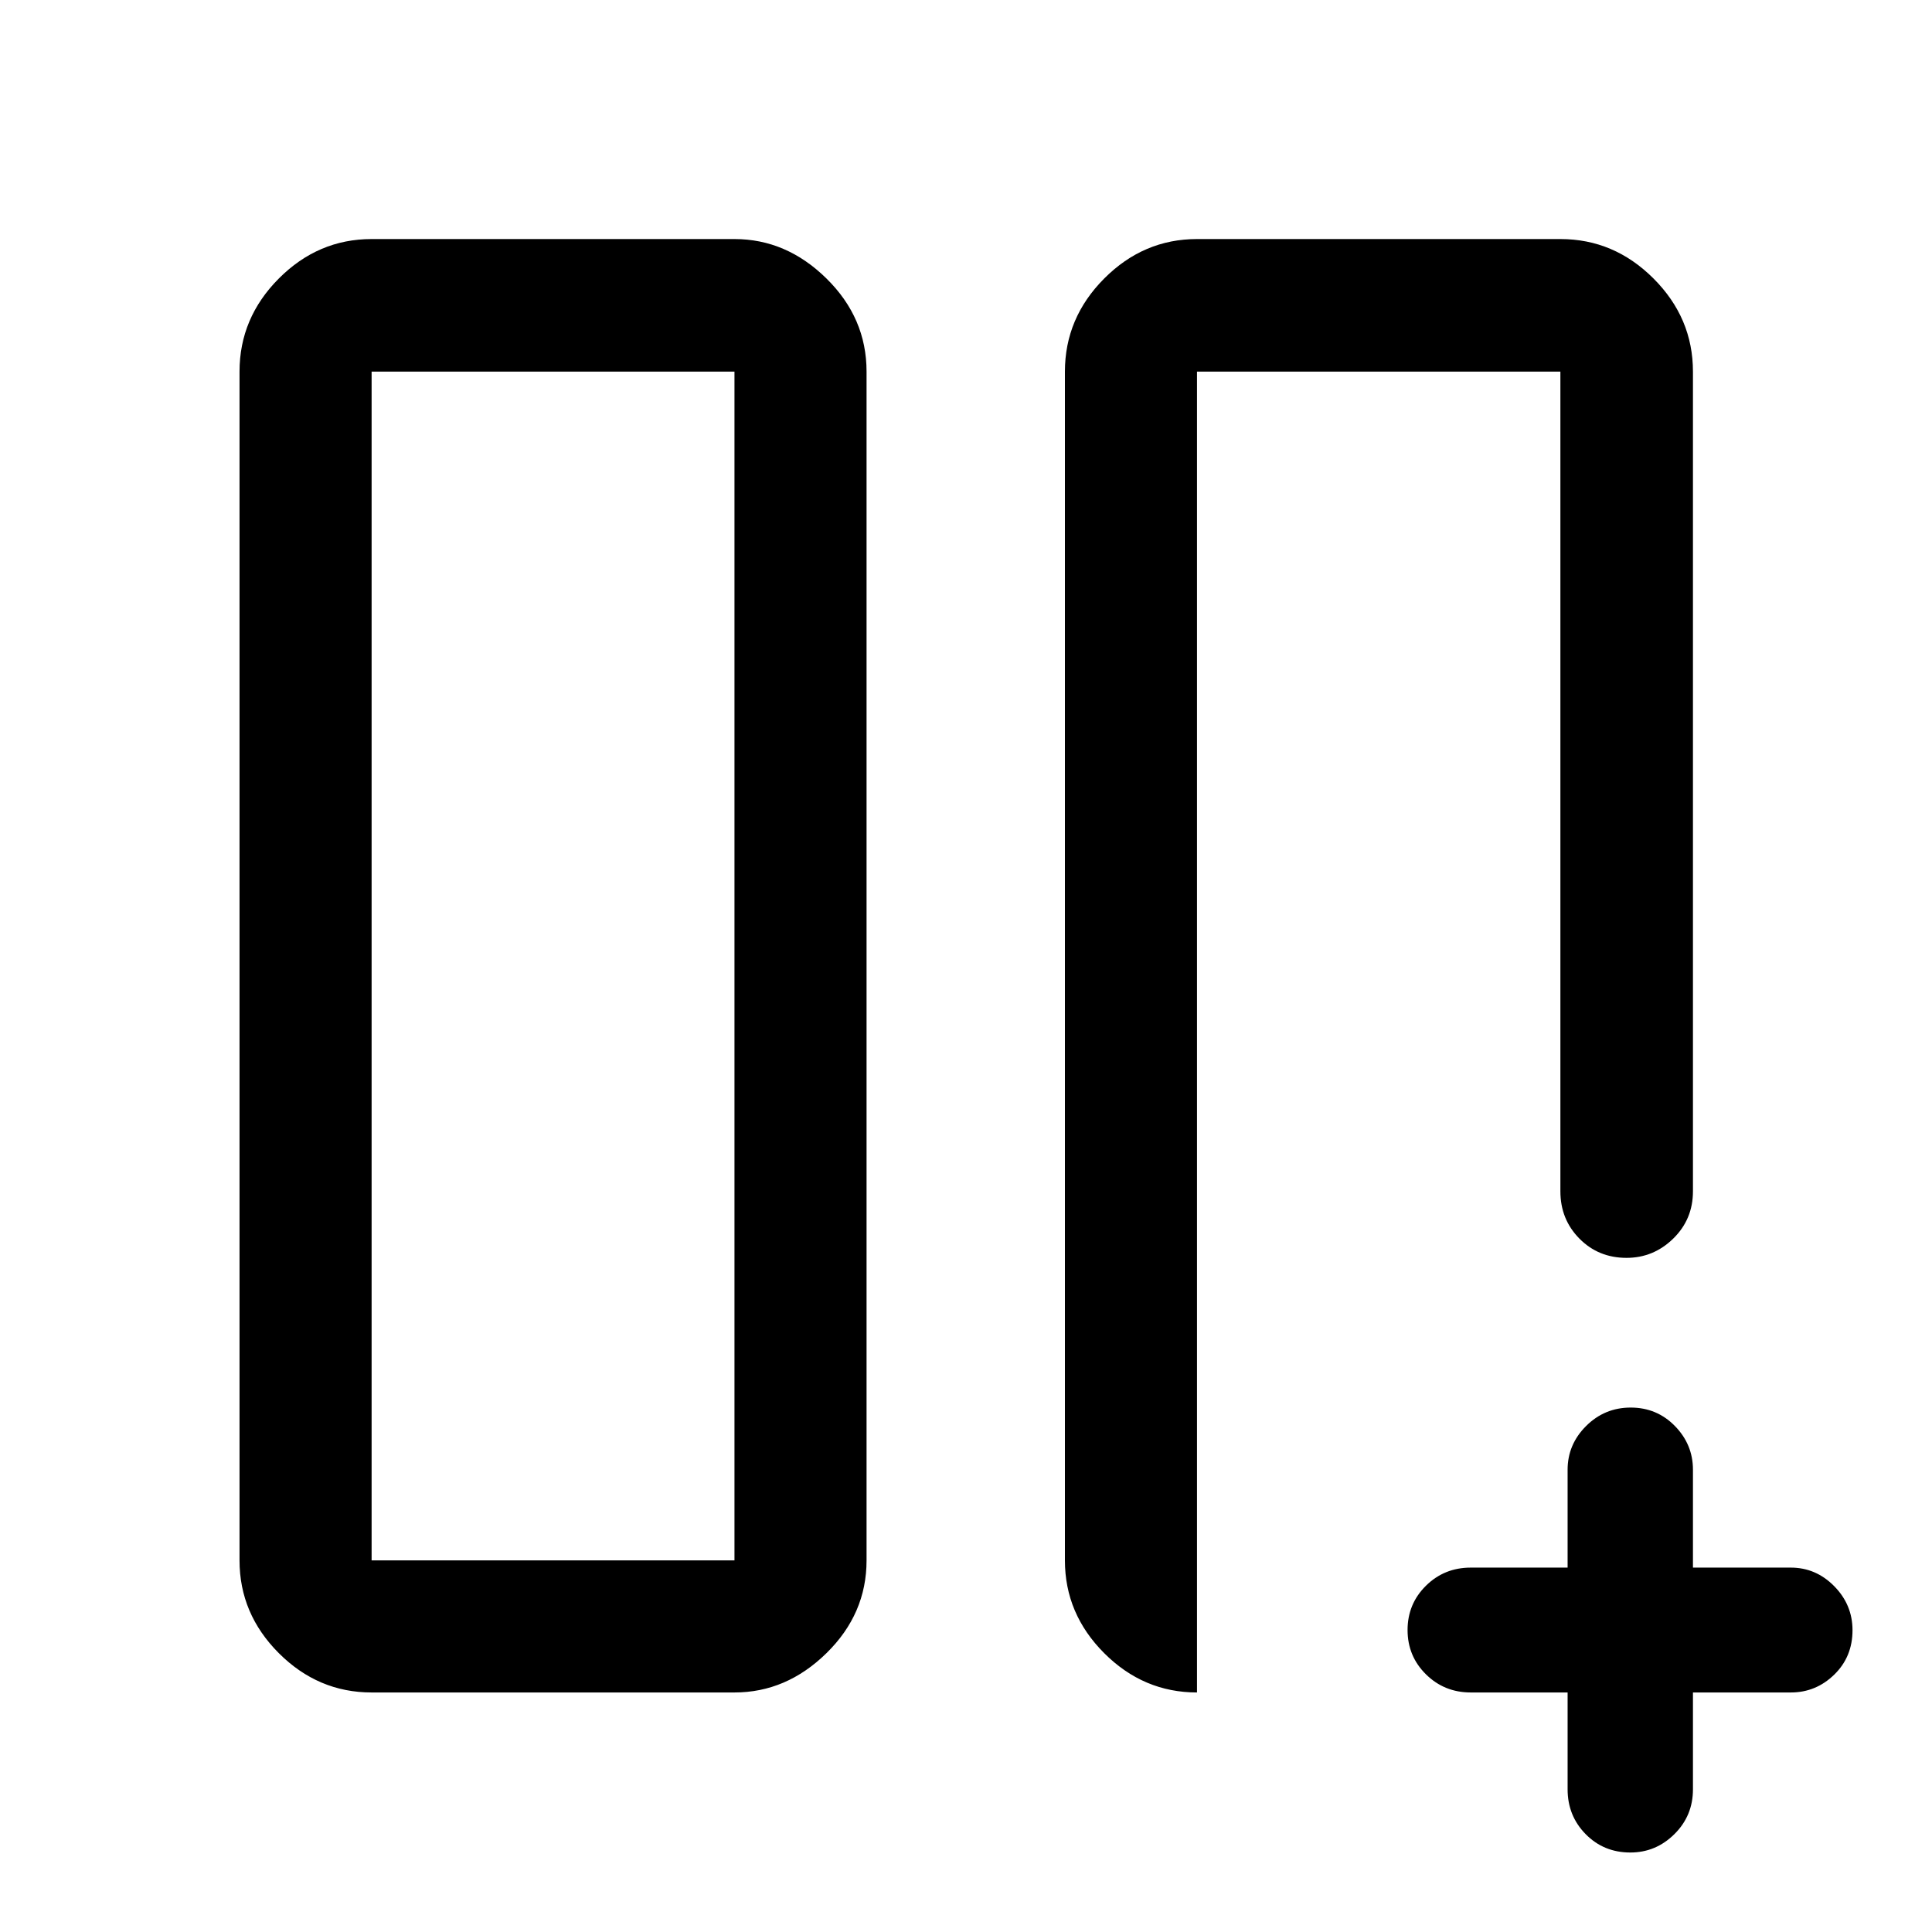 <svg xmlns="http://www.w3.org/2000/svg" height="48" viewBox="0 -960 960 960" width="48"><path d="M775.348-775.348h.724-150.55 3.261-34 180.565Zm-246.196 0q0-26.666 19.532-46.268 19.531-19.602 46.099-19.602h180.565q26.666 0 46.268 19.602t19.602 46.268v407.305q0 13.923-9.8 23.494-9.799 9.571-23.201 9.571-13.978 0-23.424-9.571-9.445-9.571-9.445-23.494v-407.305H594.783v656.326q-26.587 0-46.109-19.531-19.522-19.531-19.522-46.099v-590.696Zm-344.5 656.326q-26.568 0-46.099-19.531-19.531-19.531-19.531-46.099v-590.696q0-26.666 19.531-46.268t46.099-19.602h180.304q25.786 0 45.708 19.602 19.923 19.602 19.923 46.268v590.696q0 26.568-19.923 46.099-19.922 19.531-45.708 19.531H184.652Zm180.304-656.326H184.652v590.696h180.304v-590.696Zm0 0H184.652h180.304Zm413.979 656.326h-48.131q-13.14 0-22.266-9.023-9.125-9.023-9.125-22.008t9.125-21.999q9.126-9.013 22.266-9.013h48.131v-48.631q0-12.565 9.189-21.728 9.189-9.163 22.174-9.163t21.952 9.163q8.968 9.163 8.968 21.728v48.631h48.63q12.464 0 21.558 9.226 9.094 9.227 9.094 21.887 0 13.235-9.094 22.083-9.094 8.847-21.558 8.847h-48.63v48.13q0 13.141-9.227 22.267-9.226 9.125-21.886 9.125-13.235 0-22.203-9.125-8.967-9.126-8.967-22.266v-48.131Z"/></svg>